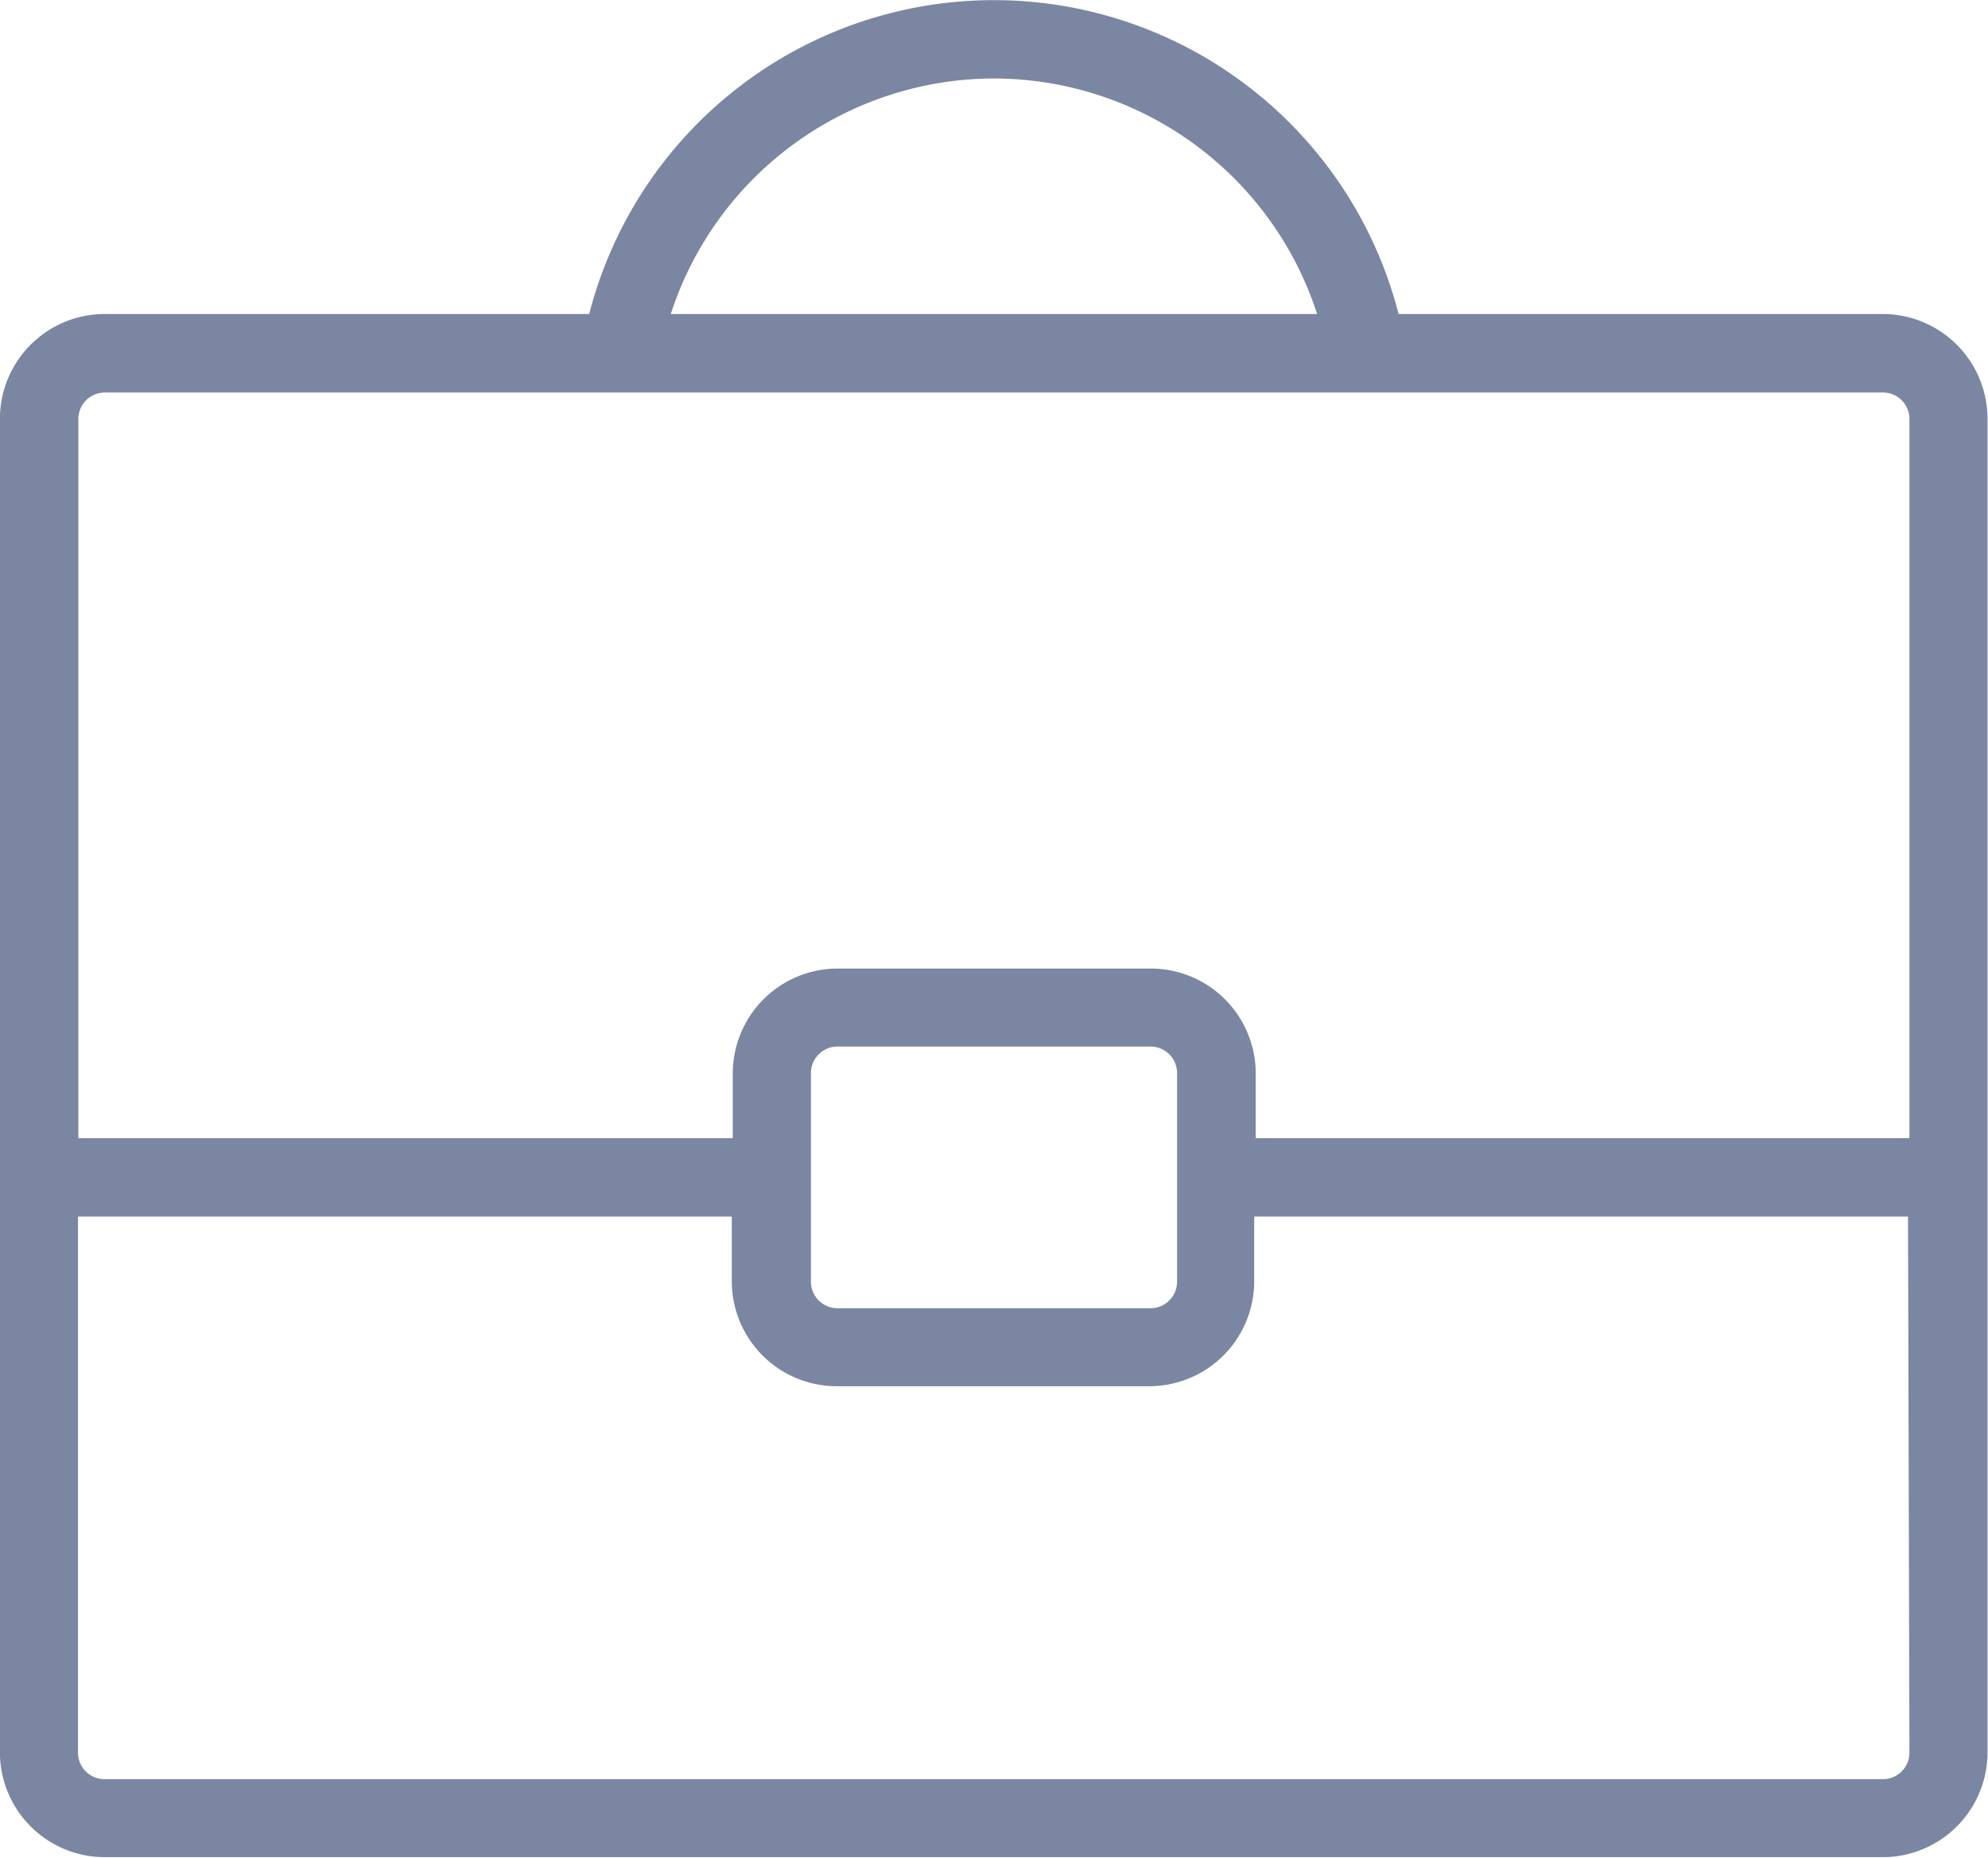 <svg xmlns="http://www.w3.org/2000/svg" width="20.98" height="19.6" viewBox="0 0 20.98 19.6"><g transform="translate(-1.52 -16.843)"><g transform="translate(1.519 16.843)"><path d="M19.876,20.156H14.761a4.41,4.41,0,0,0-8.542,0H1.1A1.107,1.107,0,0,0,0,21.26V35.338a1.108,1.108,0,0,0,1.1,1.1H19.876a1.107,1.107,0,0,0,1.1-1.1V21.26A1.107,1.107,0,0,0,19.876,20.156Zm-9.385-2.485a3.591,3.591,0,0,1,3.41,2.485H7.08a3.592,3.592,0,0,1,3.411-2.485Zm9.661,17.668a.28.28,0,0,1-.276.276H1.1a.28.28,0,0,1-.276-.276V29.679h6.9v.69a1.108,1.108,0,0,0,1.1,1.1h3.313a1.108,1.108,0,0,0,1.1-1.1v-.69h6.9ZM8.559,30.37V28.161a.28.28,0,0,1,.276-.276h3.312a.28.28,0,0,1,.276.276V30.37a.28.28,0,0,1-.276.276H8.834a.28.28,0,0,1-.275-.276Zm11.594-1.518h-6.9v-.69a1.108,1.108,0,0,0-1.1-1.1H8.834a1.108,1.108,0,0,0-1.1,1.1v.69H.828V21.26a.28.28,0,0,1,.276-.276H19.876a.28.28,0,0,1,.276.276v7.592Z" transform="translate(0 -16.843)" fill="#7b86a2"/></g></g></svg>